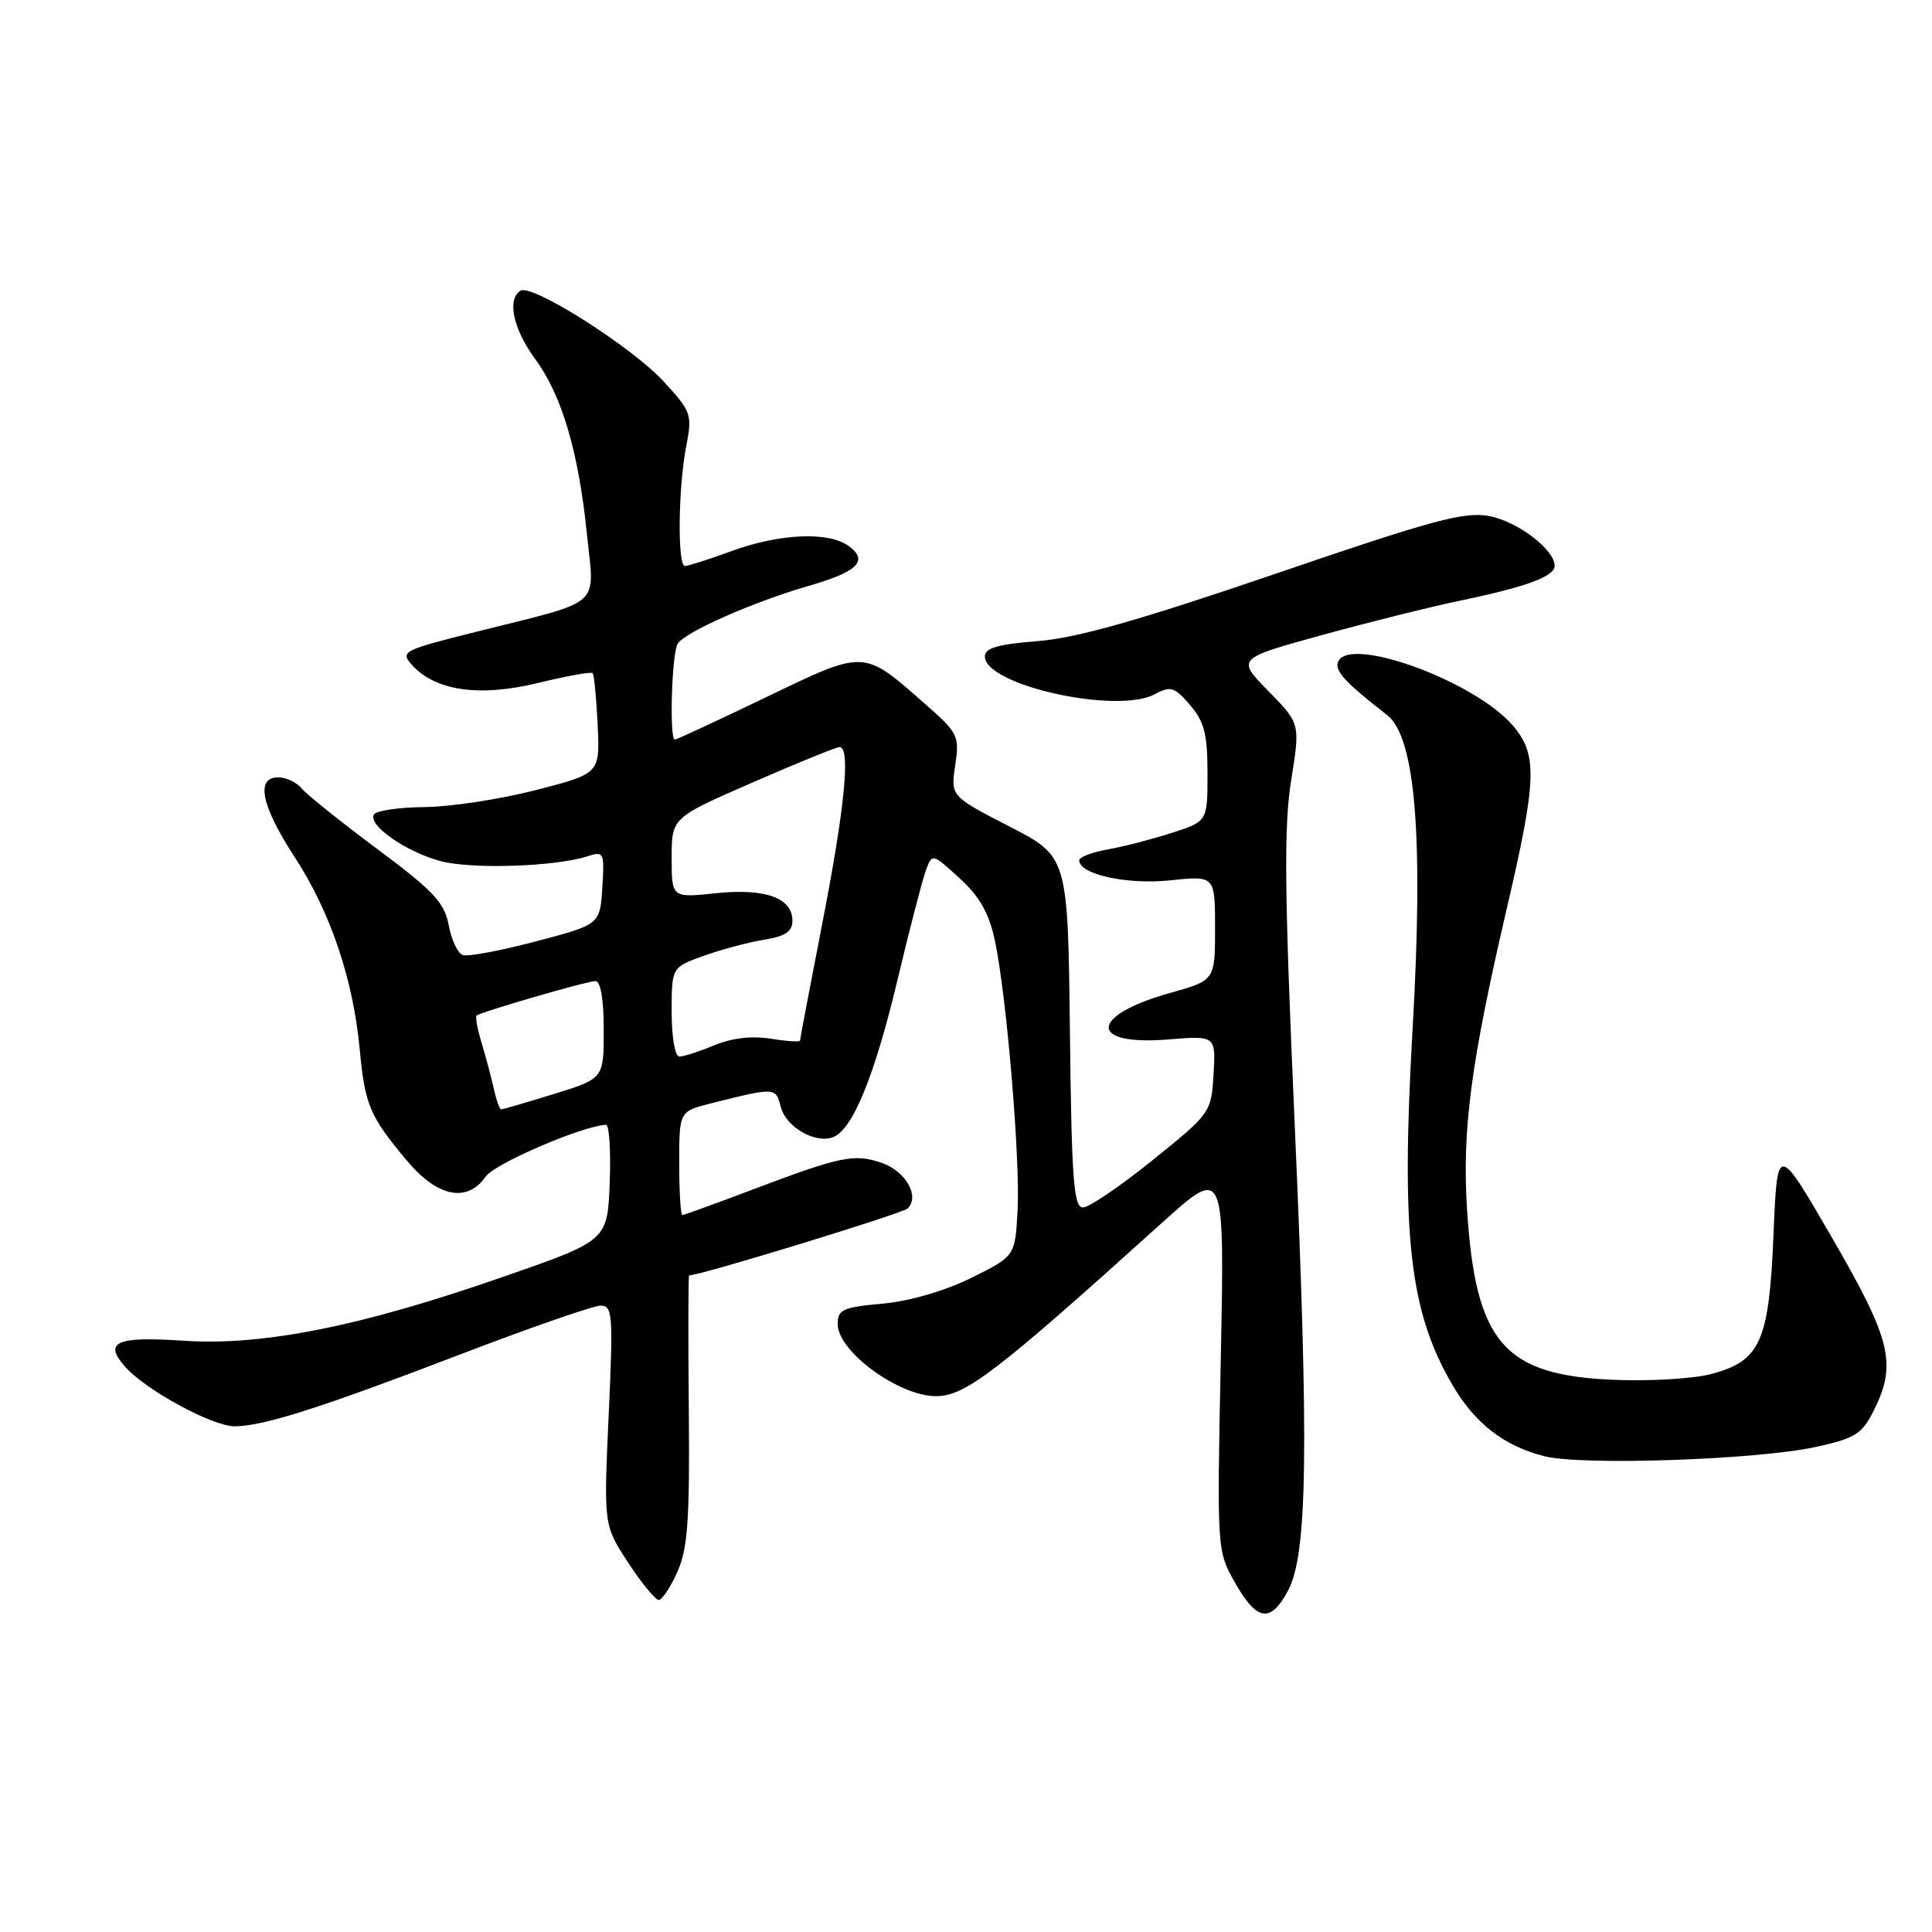 <?xml version="1.0" encoding="UTF-8" standalone="no"?>
<!DOCTYPE svg PUBLIC "-//W3C//DTD SVG 1.1//EN" "http://www.w3.org/Graphics/SVG/1.1/DTD/svg11.dtd" >
<svg xmlns="http://www.w3.org/2000/svg" xmlns:xlink="http://www.w3.org/1999/xlink" version="1.1" viewBox="0 0 256 256">
 <g >
 <path fill="currentColor"
d=" M 170.68 210.75 C 173.25 205.91 173.45 191.95 171.54 148.67 C 170.19 118.08 170.11 109.44 171.09 103.37 C 172.29 95.88 172.29 95.88 168.07 91.57 C 163.85 87.27 163.85 87.27 175.17 84.15 C 181.40 82.44 189.66 80.38 193.52 79.58 C 202.19 77.78 206.00 76.38 206.00 74.98 C 206.00 72.83 201.12 69.11 197.36 68.39 C 194.05 67.76 190.02 68.84 169.00 76.03 C 150.93 82.20 142.66 84.55 137.50 84.95 C 132.21 85.37 130.50 85.86 130.50 86.99 C 130.50 90.79 147.99 94.68 153.01 91.99 C 155.12 90.86 155.62 91.01 157.69 93.42 C 159.58 95.62 160.00 97.27 160.00 102.48 C 160.00 108.84 160.00 108.84 155.25 110.37 C 152.64 111.21 148.81 112.20 146.75 112.56 C 144.69 112.93 143.00 113.57 143.00 113.99 C 143.00 115.86 149.31 117.25 155.04 116.65 C 161.00 116.03 161.00 116.03 161.00 122.96 C 161.00 129.90 161.00 129.90 155.02 131.58 C 144.37 134.56 144.16 138.58 154.69 137.74 C 161.10 137.22 161.10 137.22 160.80 142.34 C 160.50 147.42 160.43 147.52 152.72 153.73 C 148.45 157.18 144.29 160.00 143.49 160.00 C 142.27 160.00 141.99 156.30 141.77 136.75 C 141.50 113.50 141.50 113.50 133.73 109.50 C 125.97 105.50 125.97 105.50 126.57 101.41 C 127.15 97.53 126.95 97.13 122.72 93.40 C 114.31 86.00 114.76 86.02 101.52 92.38 C 95.10 95.47 89.65 98.00 89.42 98.00 C 88.67 98.00 89.01 86.53 89.80 85.29 C 90.78 83.74 99.85 79.74 107.20 77.62 C 113.67 75.75 115.12 74.30 112.46 72.35 C 109.81 70.41 103.33 70.69 97.00 73.00 C 93.99 74.10 91.18 75.00 90.76 75.00 C 89.75 75.00 89.86 64.65 90.93 59.11 C 91.75 54.91 91.61 54.54 87.93 50.54 C 83.69 45.94 70.50 37.58 68.97 38.52 C 67.15 39.64 68.00 43.60 70.90 47.55 C 74.46 52.39 76.66 59.86 77.78 70.84 C 78.78 80.62 80.08 79.46 63.33 83.66 C 53.29 86.17 52.99 86.33 54.62 88.14 C 57.71 91.55 63.54 92.38 71.27 90.50 C 75.06 89.58 78.32 88.99 78.52 89.19 C 78.72 89.39 79.02 92.46 79.19 96.02 C 79.50 102.50 79.50 102.50 71.00 104.69 C 66.33 105.89 59.71 106.91 56.31 106.94 C 52.90 106.97 49.86 107.41 49.55 107.92 C 48.69 109.31 53.74 112.85 58.36 114.10 C 62.47 115.20 73.50 114.85 77.81 113.47 C 80.03 112.76 80.11 112.92 79.81 117.62 C 79.50 122.50 79.50 122.50 71.00 124.74 C 66.33 125.98 61.96 126.79 61.31 126.55 C 60.65 126.30 59.81 124.52 59.45 122.57 C 58.89 119.59 57.43 118.03 49.99 112.50 C 45.16 108.90 40.65 105.29 39.98 104.48 C 39.31 103.66 37.91 103.00 36.88 103.00 C 33.83 103.00 34.61 106.76 39.07 113.61 C 43.77 120.82 46.79 129.74 47.66 139.00 C 48.36 146.42 48.97 147.88 53.88 153.75 C 57.95 158.63 61.88 159.43 64.37 155.89 C 65.57 154.17 77.11 149.21 80.29 149.04 C 80.73 149.02 80.95 152.46 80.79 156.69 C 80.50 164.38 80.50 164.38 66.72 169.17 C 47.83 175.76 34.81 178.36 24.28 177.65 C 15.33 177.05 13.64 177.83 16.65 181.18 C 19.42 184.25 28.14 188.98 31.07 188.99 C 34.83 189.00 42.43 186.58 61.18 179.39 C 70.36 175.88 78.64 173.00 79.59 173.00 C 81.17 173.00 81.26 174.19 80.65 187.55 C 79.99 202.10 79.99 202.10 83.23 207.05 C 85.01 209.77 86.84 212.00 87.29 212.00 C 87.73 212.00 88.85 210.31 89.77 208.25 C 91.14 205.16 91.40 201.39 91.27 186.75 C 91.18 176.99 91.20 169.00 91.31 169.00 C 92.81 169.00 119.61 160.79 120.28 160.12 C 121.90 158.50 120.02 155.20 116.84 154.09 C 113.21 152.83 111.38 153.21 99.66 157.65 C 94.80 159.49 90.64 161.00 90.41 161.00 C 90.19 161.00 90.00 157.91 90.00 154.13 C 90.00 147.26 90.00 147.26 94.25 146.19 C 102.73 144.06 102.80 144.06 103.45 146.65 C 104.12 149.32 108.02 151.59 110.39 150.68 C 112.98 149.69 115.90 142.55 118.94 129.77 C 120.55 123.02 122.24 116.50 122.70 115.28 C 123.52 113.07 123.56 113.08 127.15 116.37 C 129.80 118.79 131.05 121.00 131.82 124.59 C 133.38 131.92 135.21 153.66 134.83 160.48 C 134.50 166.45 134.50 166.45 128.69 169.33 C 125.15 171.07 120.54 172.41 116.94 172.74 C 111.66 173.22 111.00 173.52 111.00 175.46 C 111.00 179.07 119.10 185.00 124.02 185.00 C 127.91 185.00 132.01 181.85 153.98 162.02 C 162.27 154.55 162.27 154.55 161.76 180.02 C 161.25 205.50 161.25 205.50 163.67 209.75 C 166.56 214.84 168.36 215.10 170.68 210.75 Z  M 240.50 191.75 C 245.80 190.60 246.70 190.04 248.25 186.97 C 251.38 180.75 250.62 177.59 242.75 164.00 C 235.50 151.50 235.50 151.50 235.00 163.55 C 234.41 177.77 233.28 180.31 226.80 182.05 C 224.49 182.68 218.72 183.03 213.98 182.84 C 199.25 182.26 195.52 177.94 194.39 160.24 C 193.72 149.73 194.90 140.82 199.63 120.50 C 203.63 103.34 203.75 100.05 200.53 96.22 C 195.52 90.26 178.57 84.09 177.28 87.75 C 176.86 88.93 178.32 90.49 183.78 94.73 C 187.57 97.67 188.64 110.83 187.17 136.46 C 185.62 163.67 186.75 173.78 192.46 183.52 C 195.45 188.63 199.30 191.61 204.65 192.96 C 209.62 194.22 232.73 193.43 240.50 191.75 Z  M 65.43 144.25 C 65.09 142.74 64.37 140.01 63.81 138.18 C 63.26 136.36 62.96 134.73 63.15 134.57 C 63.76 134.07 77.76 130.00 78.91 130.00 C 79.59 130.00 80.00 132.45 80.00 136.46 C 80.00 142.92 80.00 142.92 73.39 144.96 C 69.76 146.08 66.62 147.00 66.41 147.00 C 66.21 147.00 65.76 145.76 65.43 144.25 Z  M 89.00 134.08 C 89.00 128.17 89.00 128.17 93.25 126.65 C 95.59 125.81 99.19 124.85 101.25 124.52 C 104.07 124.06 105.00 123.43 105.00 121.99 C 105.00 118.97 101.38 117.67 94.83 118.36 C 89.00 118.97 89.00 118.97 89.00 113.66 C 89.00 108.35 89.00 108.35 99.75 103.67 C 105.66 101.09 110.84 98.98 111.25 98.99 C 112.72 99.01 111.96 106.90 109.01 122.09 C 107.36 130.56 106.01 137.67 106.01 137.88 C 106.00 138.09 104.25 137.98 102.11 137.63 C 99.61 137.23 96.94 137.55 94.64 138.51 C 92.67 139.33 90.60 140.00 90.03 140.00 C 89.44 140.00 89.00 137.48 89.00 134.08 Z "/>
</g>
</svg>